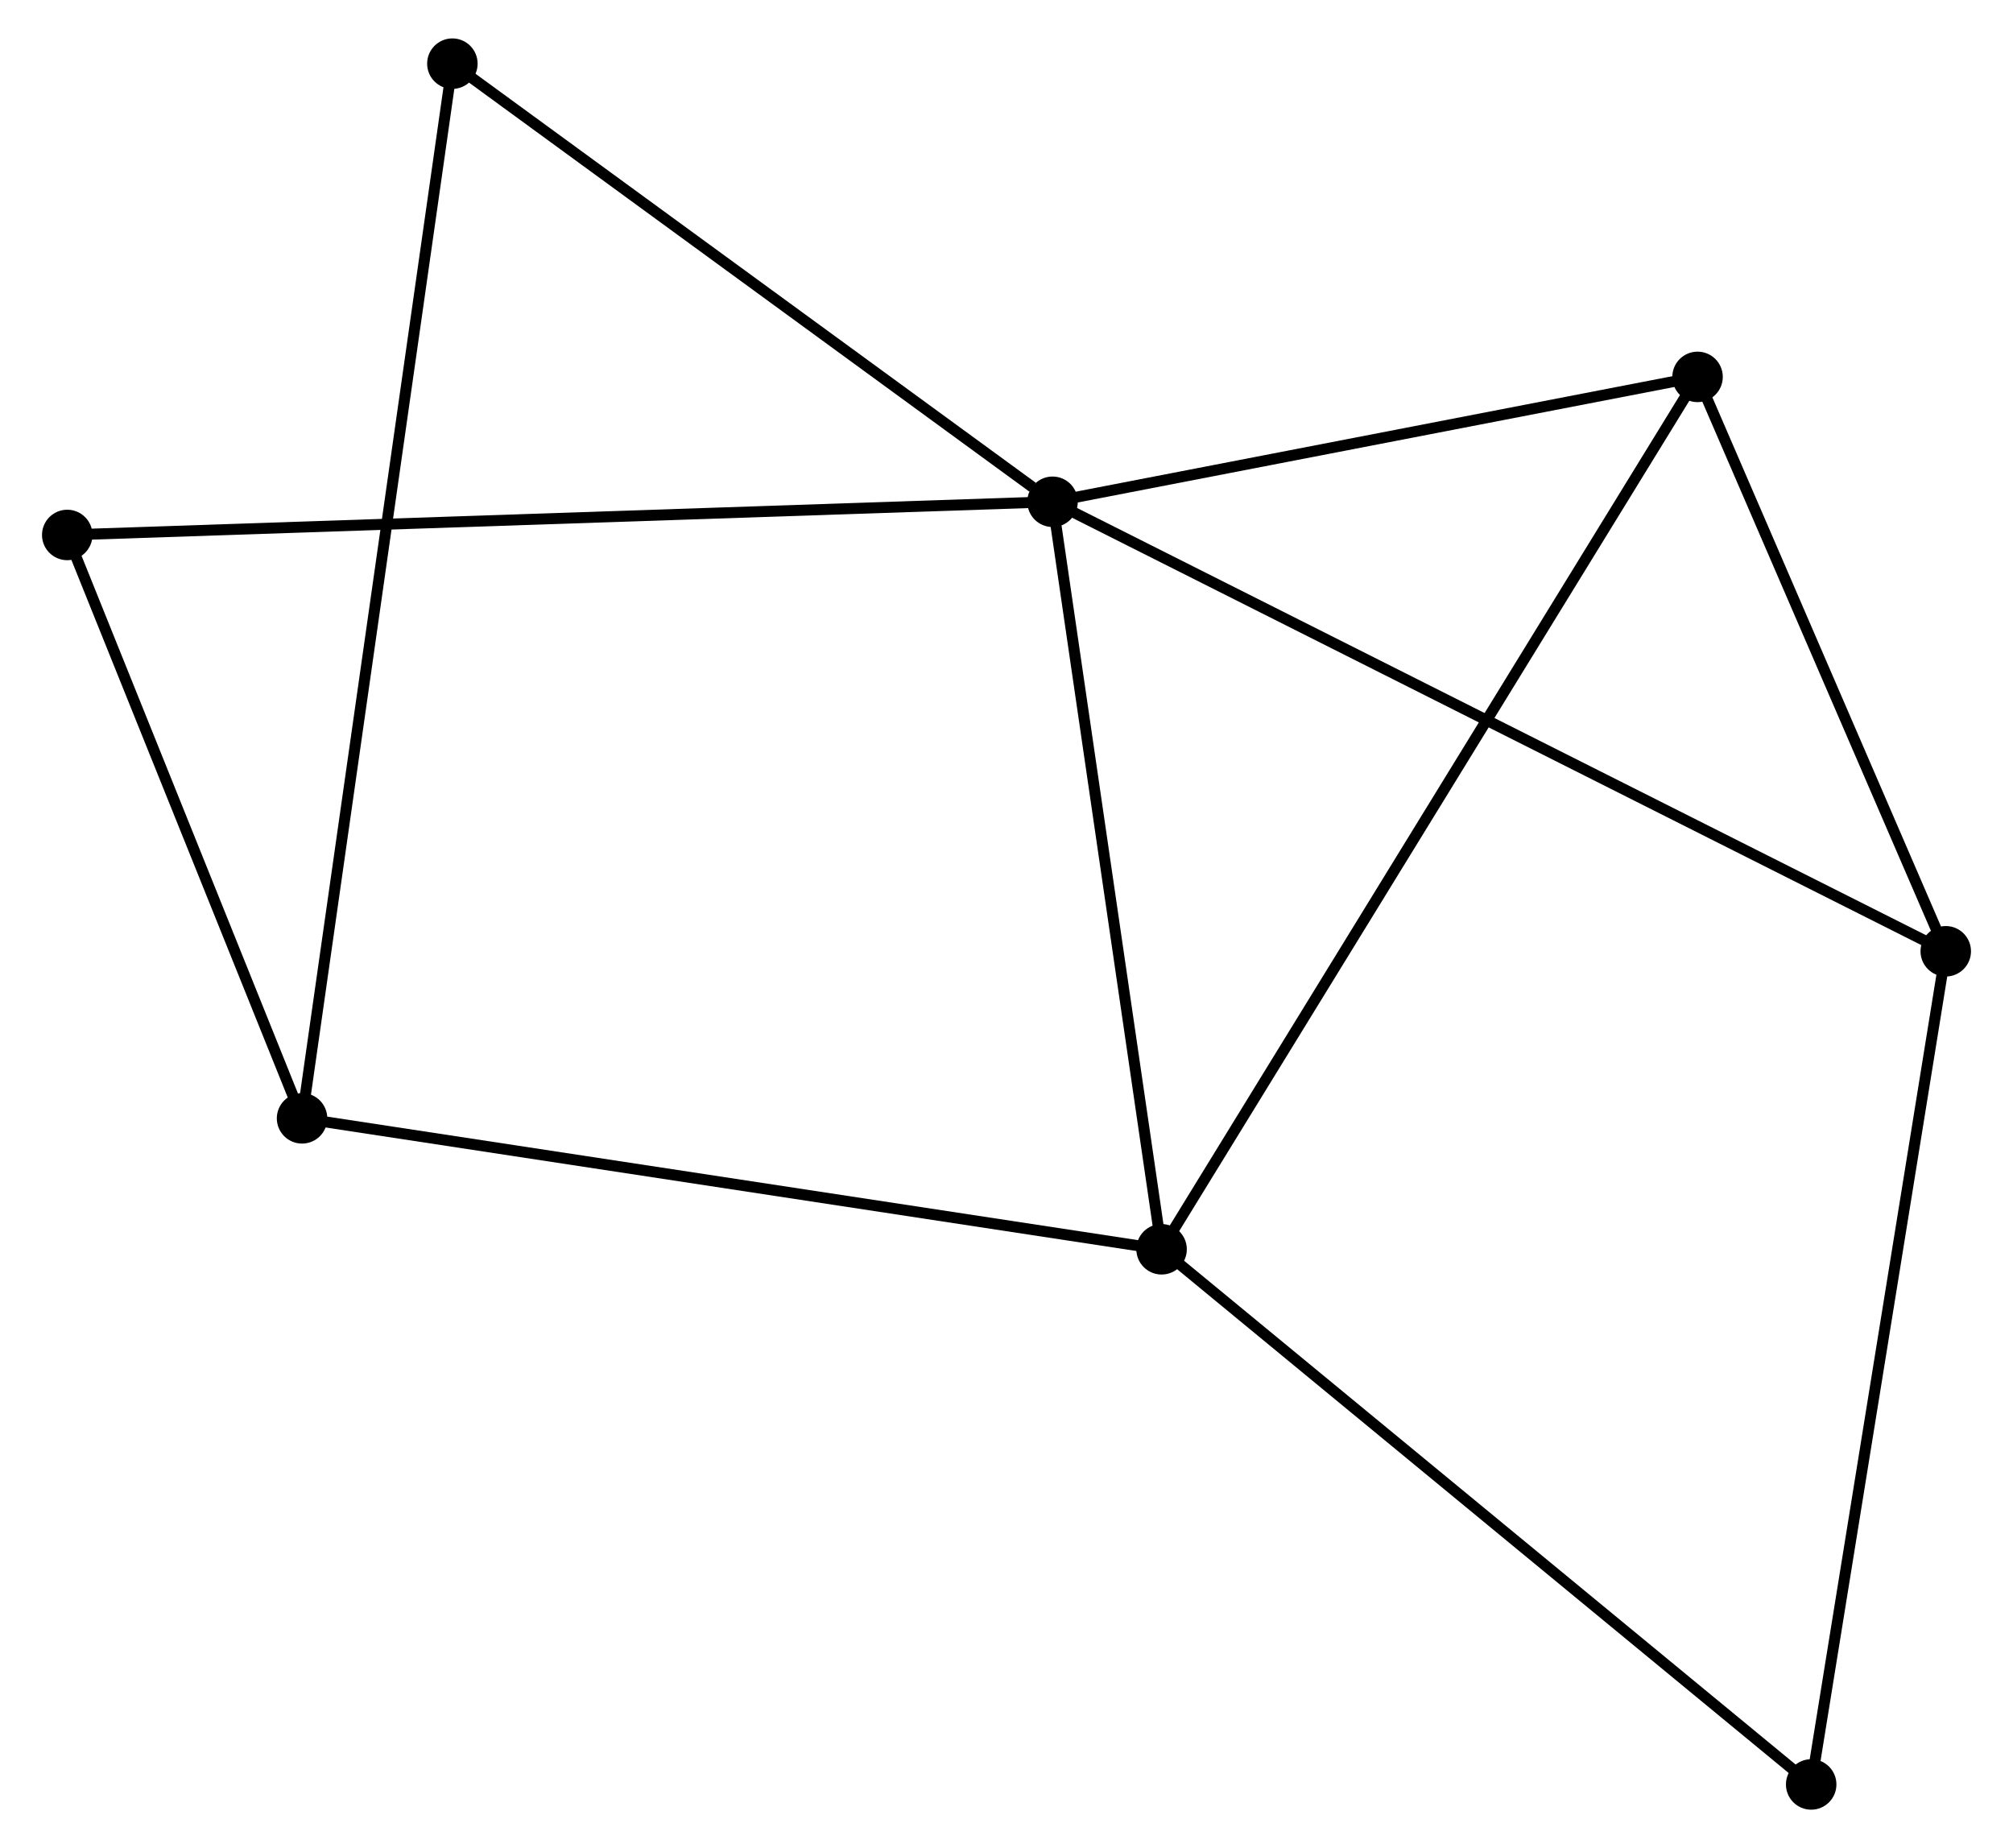 <?xml version="1.0" encoding="UTF-8" standalone="no"?>
<!DOCTYPE svg PUBLIC "-//W3C//DTD SVG 1.1//EN"
 "http://www.w3.org/Graphics/SVG/1.1/DTD/svg11.dtd">
<!-- Generated by graphviz version 2.36.0 (20140111.2315)
 -->
<!-- Title: %3 Pages: 1 -->
<svg width="183pt" height="168pt"
 viewBox="0.00 0.00 182.78 168.40" xmlns="http://www.w3.org/2000/svg" xmlns:xlink="http://www.w3.org/1999/xlink">
<g id="graph0" class="graph" transform="scale(1 1) rotate(0) translate(4 164.403)">
<title>%3</title>
<!-- 0 -->
<g id="node1" class="node"><title>0</title>
<ellipse fill="black" stroke="black" cx="91.586" cy="-118.68" rx="1.8" ry="1.8"/>
</g>
<!-- 1 -->
<g id="node2" class="node"><title>1</title>
<ellipse fill="black" stroke="black" cx="101.522" cy="-50.565" rx="1.8" ry="1.8"/>
</g>
<!-- 0&#45;&#45;1 -->
<g id="edge1" class="edge"><title>0&#45;&#45;1</title>
<path fill="none" stroke="black" d="M91.872,-116.715C93.323,-106.769 99.844,-62.068 101.253,-52.409"/>
</g>
<!-- 2 -->
<g id="node3" class="node"><title>2</title>
<ellipse fill="black" stroke="black" cx="172.98" cy="-77.721" rx="1.8" ry="1.8"/>
</g>
<!-- 0&#45;&#45;2 -->
<g id="edge2" class="edge"><title>0&#45;&#45;2</title>
<path fill="none" stroke="black" d="M93.286,-117.825C103.878,-112.495 160.724,-83.889 171.289,-78.572"/>
</g>
<!-- 4 -->
<g id="node4" class="node"><title>4</title>
<ellipse fill="black" stroke="black" cx="150.363" cy="-130.06" rx="1.8" ry="1.8"/>
</g>
<!-- 0&#45;&#45;4 -->
<g id="edge3" class="edge"><title>0&#45;&#45;4</title>
<path fill="none" stroke="black" d="M93.541,-119.059C102.465,-120.787 139.277,-127.914 148.34,-129.668"/>
</g>
<!-- 6 -->
<g id="node5" class="node"><title>6</title>
<ellipse fill="black" stroke="black" cx="36.895" cy="-158.603" rx="1.8" ry="1.8"/>
</g>
<!-- 0&#45;&#45;6 -->
<g id="edge4" class="edge"><title>0&#45;&#45;6</title>
<path fill="none" stroke="black" d="M89.766,-120.009C81.314,-126.178 45.98,-151.972 38.351,-157.54"/>
</g>
<!-- 7 -->
<g id="node6" class="node"><title>7</title>
<ellipse fill="black" stroke="black" cx="1.8" cy="-115.656" rx="1.8" ry="1.8"/>
</g>
<!-- 0&#45;&#45;7 -->
<g id="edge5" class="edge"><title>0&#45;&#45;7</title>
<path fill="none" stroke="black" d="M89.71,-118.617C78.026,-118.224 15.32,-116.112 3.665,-115.719"/>
</g>
<!-- 1&#45;&#45;4 -->
<g id="edge7" class="edge"><title>1&#45;&#45;4</title>
<path fill="none" stroke="black" d="M102.542,-52.225C108.898,-62.571 143.009,-118.09 149.349,-128.409"/>
</g>
<!-- 3 -->
<g id="node7" class="node"><title>3</title>
<ellipse fill="black" stroke="black" cx="23.197" cy="-62.497" rx="1.8" ry="1.8"/>
</g>
<!-- 1&#45;&#45;3 -->
<g id="edge6" class="edge"><title>1&#45;&#45;3</title>
<path fill="none" stroke="black" d="M99.586,-50.86C88.749,-52.511 35.724,-60.589 25.065,-62.213"/>
</g>
<!-- 5 -->
<g id="node8" class="node"><title>5</title>
<ellipse fill="black" stroke="black" cx="160.717" cy="-1.8" rx="1.8" ry="1.8"/>
</g>
<!-- 1&#45;&#45;5 -->
<g id="edge8" class="edge"><title>1&#45;&#45;5</title>
<path fill="none" stroke="black" d="M102.985,-49.359C111.104,-42.671 150.555,-10.172 159.088,-3.142"/>
</g>
<!-- 2&#45;&#45;4 -->
<g id="edge9" class="edge"><title>2&#45;&#45;4</title>
<path fill="none" stroke="black" d="M172.227,-79.463C168.793,-87.409 154.629,-120.188 151.142,-128.258"/>
</g>
<!-- 2&#45;&#45;5 -->
<g id="edge10" class="edge"><title>2&#45;&#45;5</title>
<path fill="none" stroke="black" d="M172.677,-75.845C170.98,-65.341 162.678,-13.943 161.01,-3.611"/>
</g>
<!-- 3&#45;&#45;6 -->
<g id="edge11" class="edge"><title>3&#45;&#45;6</title>
<path fill="none" stroke="black" d="M23.483,-64.505C25.266,-77.012 34.833,-144.132 36.611,-156.607"/>
</g>
<!-- 3&#45;&#45;7 -->
<g id="edge12" class="edge"><title>3&#45;&#45;7</title>
<path fill="none" stroke="black" d="M22.485,-64.266C19.236,-72.337 5.836,-105.63 2.537,-113.827"/>
</g>
</g>
</svg>
